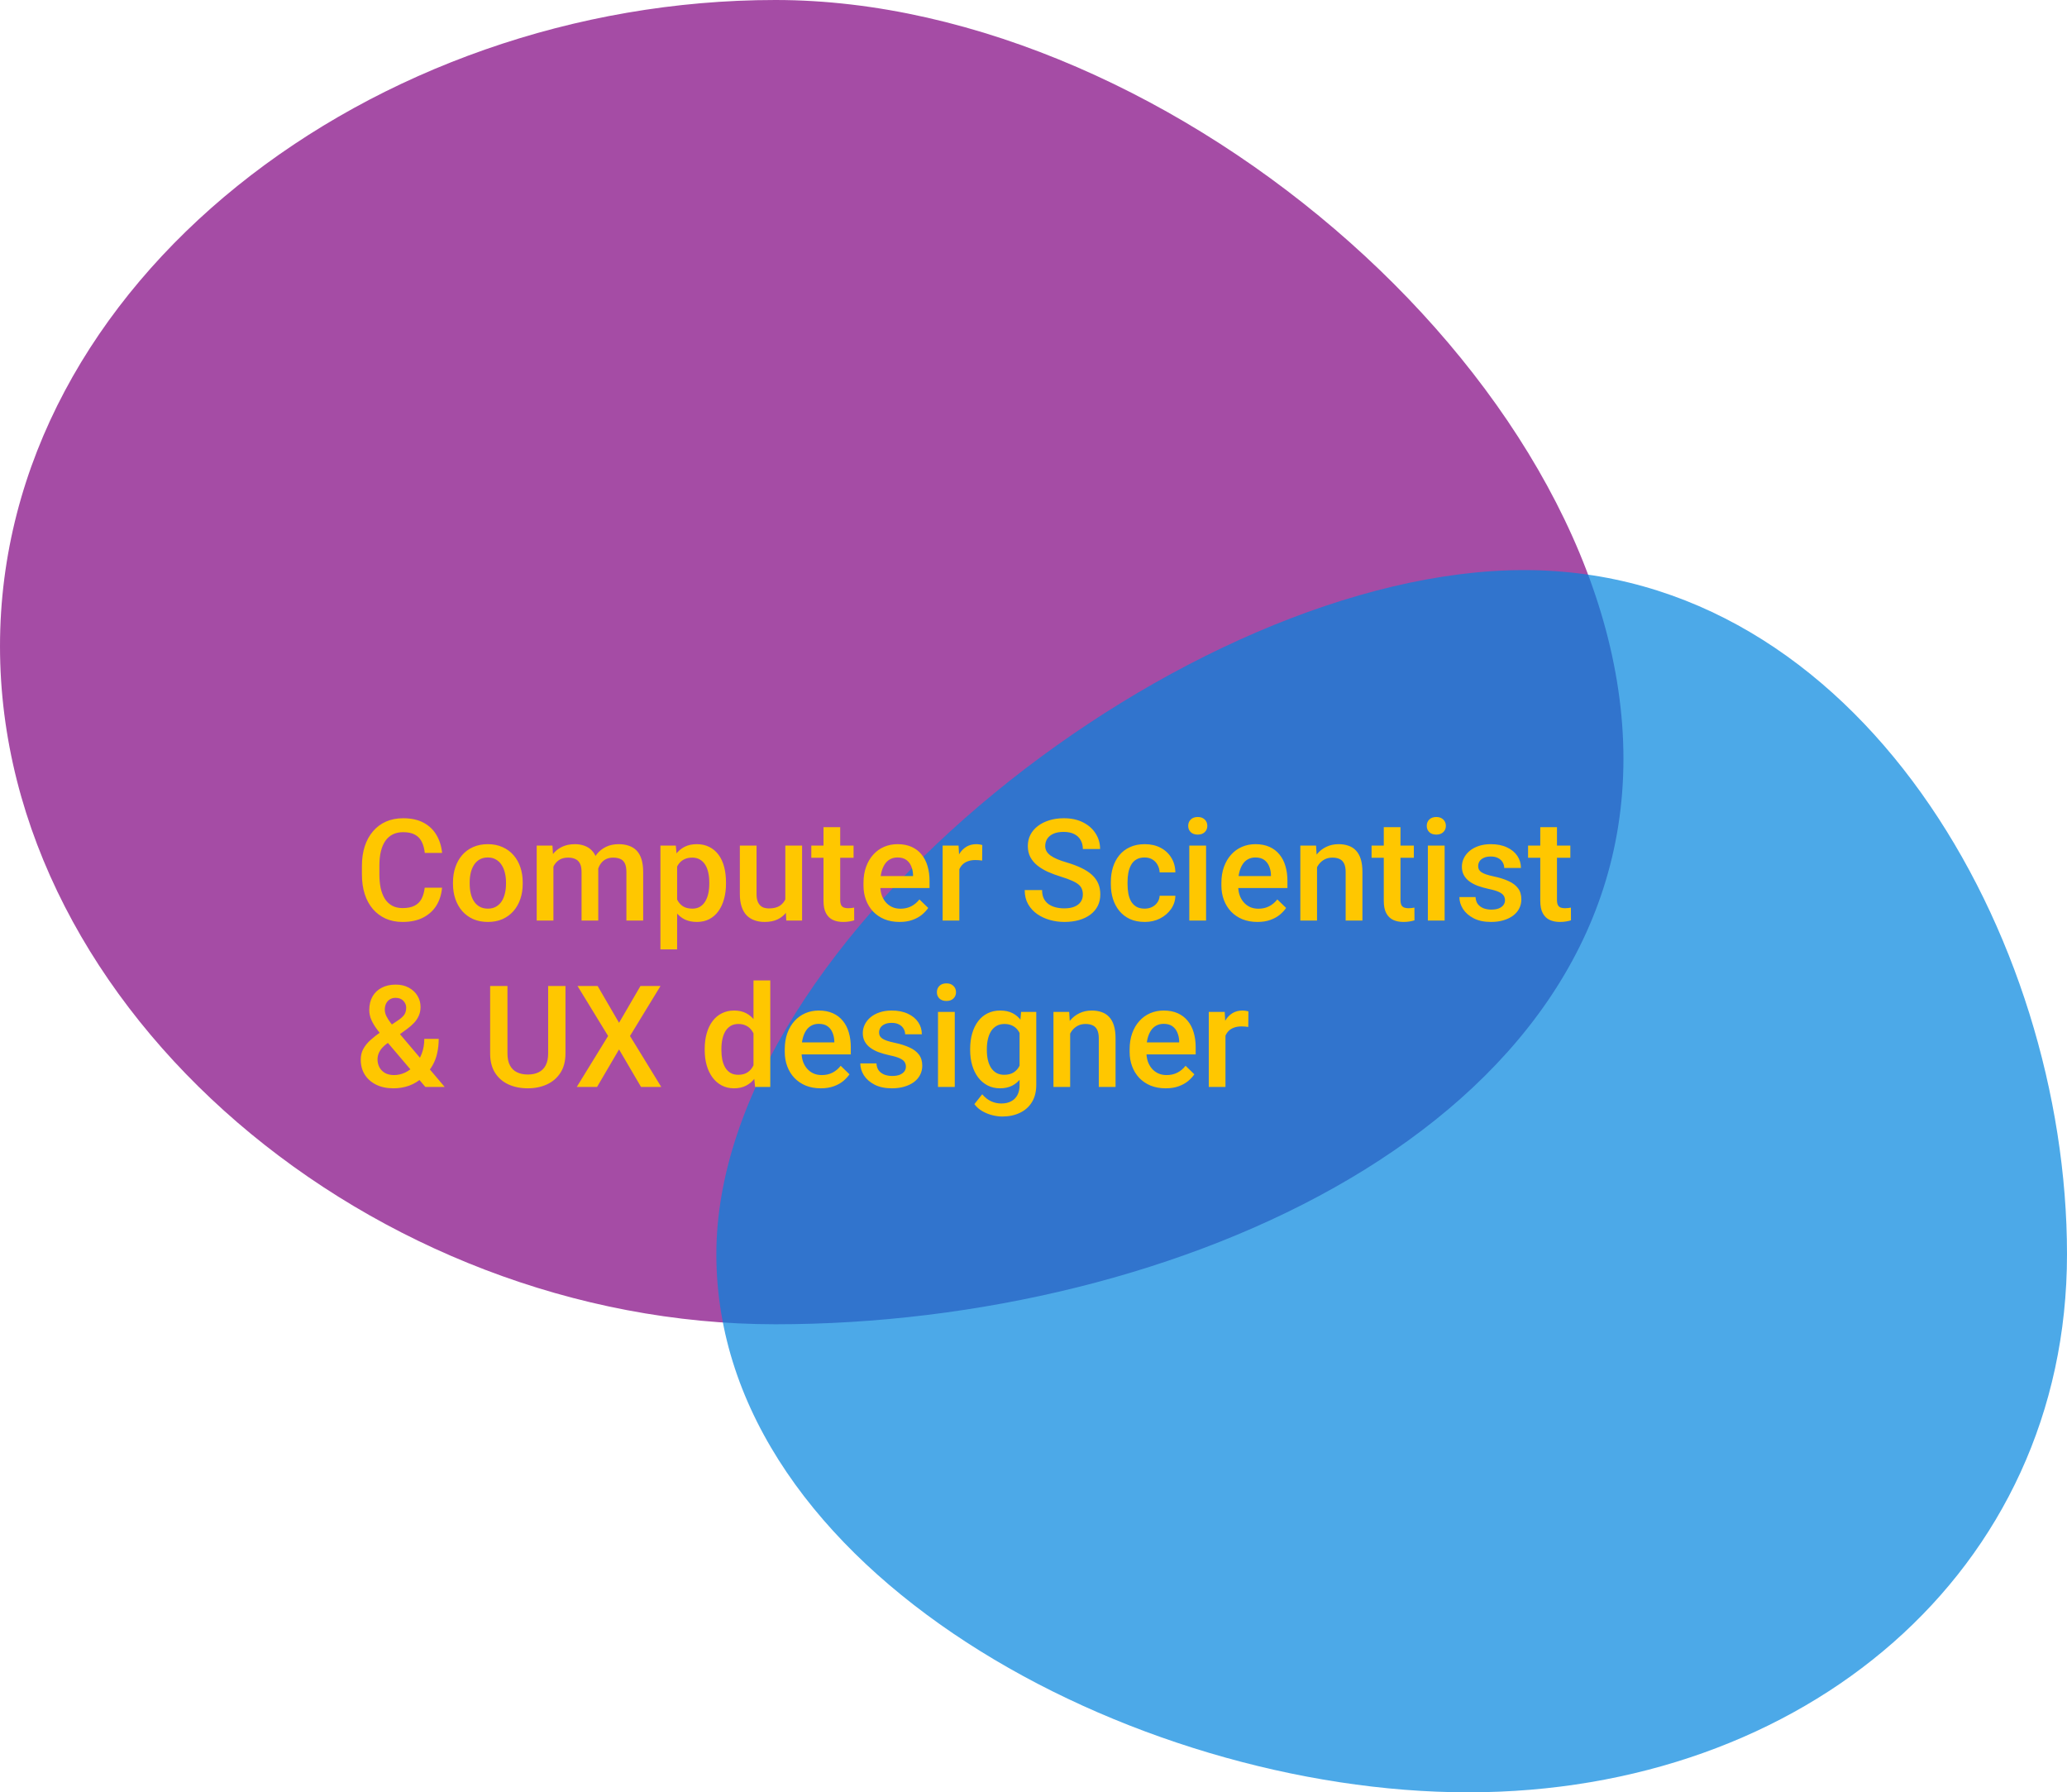 <svg width="932" height="808" viewBox="0 0 932 808" fill="none" xmlns="http://www.w3.org/2000/svg">
<path d="M732 342.081C732 506.938 530.433 597 349.631 597C168.83 597 0 456.193 0 291.336C0 126.479 168.83 0 349.631 0C530.433 0 732 177.224 732 342.081Z" fill="#800080" fill-opacity="0.7"/>
<path d="M932 565.415C932 708.552 813.235 808 662.003 808C510.77 808 323 708.552 323 565.415C323 422.278 535.962 257 687.195 257C838.428 257 932 422.278 932 565.415Z" fill="#0085DF" fill-opacity="0.7"/>
<path d="M191.5 400.188H199.312C199.062 403.167 198.229 405.823 196.812 408.156C195.396 410.469 193.406 412.292 190.844 413.625C188.281 414.958 185.167 415.625 181.5 415.625C178.688 415.625 176.156 415.125 173.906 414.125C171.656 413.104 169.729 411.667 168.125 409.812C166.521 407.938 165.292 405.677 164.438 403.031C163.604 400.385 163.188 397.427 163.188 394.156V390.375C163.188 387.104 163.615 384.146 164.469 381.5C165.344 378.854 166.594 376.594 168.219 374.719C169.844 372.823 171.792 371.375 174.062 370.375C176.354 369.375 178.927 368.875 181.781 368.875C185.406 368.875 188.469 369.542 190.969 370.875C193.469 372.208 195.406 374.052 196.781 376.406C198.177 378.76 199.031 381.458 199.344 384.5H191.531C191.323 382.542 190.865 380.865 190.156 379.469C189.469 378.073 188.448 377.01 187.094 376.281C185.74 375.531 183.969 375.156 181.781 375.156C179.99 375.156 178.427 375.49 177.094 376.156C175.76 376.823 174.646 377.802 173.75 379.094C172.854 380.385 172.177 381.979 171.719 383.875C171.281 385.75 171.062 387.896 171.062 390.312V394.156C171.062 396.448 171.26 398.531 171.656 400.406C172.073 402.26 172.698 403.854 173.531 405.188C174.385 406.521 175.469 407.552 176.781 408.281C178.094 409.01 179.667 409.375 181.5 409.375C183.729 409.375 185.531 409.021 186.906 408.312C188.302 407.604 189.354 406.573 190.062 405.219C190.792 403.844 191.271 402.167 191.5 400.188ZM204.25 398.469V397.75C204.25 395.312 204.604 393.052 205.312 390.969C206.021 388.865 207.042 387.042 208.375 385.5C209.729 383.938 211.375 382.729 213.312 381.875C215.271 381 217.479 380.562 219.938 380.562C222.417 380.562 224.625 381 226.562 381.875C228.521 382.729 230.177 383.938 231.531 385.5C232.885 387.042 233.917 388.865 234.625 390.969C235.333 393.052 235.688 395.312 235.688 397.75V398.469C235.688 400.906 235.333 403.167 234.625 405.25C233.917 407.333 232.885 409.156 231.531 410.719C230.177 412.26 228.531 413.469 226.594 414.344C224.656 415.198 222.458 415.625 220 415.625C217.521 415.625 215.302 415.198 213.344 414.344C211.406 413.469 209.76 412.26 208.406 410.719C207.052 409.156 206.021 407.333 205.312 405.25C204.604 403.167 204.25 400.906 204.25 398.469ZM211.781 397.75V398.469C211.781 399.99 211.938 401.427 212.25 402.781C212.562 404.135 213.052 405.323 213.719 406.344C214.385 407.365 215.24 408.167 216.281 408.75C217.323 409.333 218.562 409.625 220 409.625C221.396 409.625 222.604 409.333 223.625 408.75C224.667 408.167 225.521 407.365 226.188 406.344C226.854 405.323 227.344 404.135 227.656 402.781C227.99 401.427 228.156 399.99 228.156 398.469V397.75C228.156 396.25 227.99 394.833 227.656 393.5C227.344 392.146 226.844 390.948 226.156 389.906C225.49 388.865 224.635 388.052 223.594 387.469C222.573 386.865 221.354 386.562 219.938 386.562C218.521 386.562 217.292 386.865 216.25 387.469C215.229 388.052 214.385 388.865 213.719 389.906C213.052 390.948 212.562 392.146 212.25 393.5C211.938 394.833 211.781 396.25 211.781 397.75ZM249.531 388.062V415H242V381.188H249.094L249.531 388.062ZM248.312 396.844L245.75 396.812C245.75 394.479 246.042 392.323 246.625 390.344C247.208 388.365 248.062 386.646 249.188 385.188C250.312 383.708 251.708 382.573 253.375 381.781C255.062 380.969 257.01 380.562 259.219 380.562C260.76 380.562 262.167 380.792 263.438 381.25C264.729 381.688 265.844 382.385 266.781 383.344C267.74 384.302 268.469 385.531 268.969 387.031C269.49 388.531 269.75 390.344 269.75 392.469V415H262.219V393.125C262.219 391.479 261.969 390.188 261.469 389.25C260.99 388.312 260.292 387.646 259.375 387.25C258.479 386.833 257.406 386.625 256.156 386.625C254.74 386.625 253.531 386.896 252.531 387.438C251.552 387.979 250.75 388.719 250.125 389.656C249.5 390.594 249.042 391.677 248.75 392.906C248.458 394.135 248.312 395.448 248.312 396.844ZM269.281 394.844L265.75 395.625C265.75 393.583 266.031 391.656 266.594 389.844C267.177 388.01 268.021 386.406 269.125 385.031C270.25 383.635 271.635 382.542 273.281 381.75C274.927 380.958 276.812 380.562 278.938 380.562C280.667 380.562 282.208 380.802 283.562 381.281C284.938 381.74 286.104 382.469 287.062 383.469C288.021 384.469 288.75 385.771 289.25 387.375C289.75 388.958 290 390.875 290 393.125V415H282.438V393.094C282.438 391.385 282.188 390.062 281.688 389.125C281.208 388.188 280.521 387.542 279.625 387.188C278.729 386.812 277.656 386.625 276.406 386.625C275.24 386.625 274.208 386.844 273.312 387.281C272.438 387.698 271.698 388.292 271.094 389.062C270.49 389.812 270.031 390.677 269.719 391.656C269.427 392.635 269.281 393.698 269.281 394.844ZM305.312 387.688V428H297.781V381.188H304.719L305.312 387.688ZM327.344 397.781V398.438C327.344 400.896 327.052 403.177 326.469 405.281C325.906 407.365 325.062 409.188 323.938 410.75C322.833 412.292 321.469 413.49 319.844 414.344C318.219 415.198 316.344 415.625 314.219 415.625C312.115 415.625 310.271 415.24 308.688 414.469C307.125 413.677 305.802 412.562 304.719 411.125C303.635 409.688 302.76 408 302.094 406.062C301.448 404.104 300.99 401.958 300.719 399.625V397.094C300.99 394.615 301.448 392.365 302.094 390.344C302.76 388.323 303.635 386.583 304.719 385.125C305.802 383.667 307.125 382.542 308.688 381.75C310.25 380.958 312.073 380.562 314.156 380.562C316.281 380.562 318.167 380.979 319.812 381.812C321.458 382.625 322.844 383.792 323.969 385.312C325.094 386.812 325.938 388.625 326.5 390.75C327.062 392.854 327.344 395.198 327.344 397.781ZM319.812 398.438V397.781C319.812 396.219 319.667 394.771 319.375 393.438C319.083 392.083 318.625 390.896 318 389.875C317.375 388.854 316.573 388.062 315.594 387.5C314.635 386.917 313.479 386.625 312.125 386.625C310.792 386.625 309.646 386.854 308.688 387.312C307.729 387.75 306.927 388.365 306.281 389.156C305.635 389.948 305.135 390.875 304.781 391.938C304.427 392.979 304.177 394.115 304.031 395.344V401.406C304.281 402.906 304.708 404.281 305.312 405.531C305.917 406.781 306.771 407.781 307.875 408.531C309 409.26 310.438 409.625 312.188 409.625C313.542 409.625 314.698 409.333 315.656 408.75C316.615 408.167 317.396 407.365 318 406.344C318.625 405.302 319.083 404.104 319.375 402.75C319.667 401.396 319.812 399.958 319.812 398.438ZM354.094 407.031V381.188H361.656V415H354.531L354.094 407.031ZM355.156 400L357.688 399.938C357.688 402.208 357.438 404.302 356.938 406.219C356.438 408.115 355.667 409.771 354.625 411.188C353.583 412.583 352.25 413.677 350.625 414.469C349 415.24 347.052 415.625 344.781 415.625C343.135 415.625 341.625 415.385 340.25 414.906C338.875 414.427 337.688 413.688 336.688 412.688C335.708 411.688 334.948 410.385 334.406 408.781C333.865 407.177 333.594 405.26 333.594 403.031V381.188H341.125V403.094C341.125 404.323 341.271 405.354 341.562 406.188C341.854 407 342.25 407.656 342.75 408.156C343.25 408.656 343.833 409.01 344.5 409.219C345.167 409.427 345.875 409.531 346.625 409.531C348.771 409.531 350.458 409.115 351.688 408.281C352.938 407.427 353.823 406.281 354.344 404.844C354.885 403.406 355.156 401.792 355.156 400ZM384.875 381.188V386.688H365.812V381.188H384.875ZM371.312 372.906H378.844V405.656C378.844 406.698 378.99 407.5 379.281 408.062C379.594 408.604 380.021 408.969 380.562 409.156C381.104 409.344 381.74 409.438 382.469 409.438C382.99 409.438 383.49 409.406 383.969 409.344C384.448 409.281 384.833 409.219 385.125 409.156L385.156 414.906C384.531 415.094 383.802 415.26 382.969 415.406C382.156 415.552 381.219 415.625 380.156 415.625C378.427 415.625 376.896 415.323 375.562 414.719C374.229 414.094 373.188 413.083 372.438 411.688C371.688 410.292 371.312 408.438 371.312 406.125V372.906ZM405.594 415.625C403.094 415.625 400.833 415.219 398.812 414.406C396.812 413.573 395.104 412.417 393.688 410.938C392.292 409.458 391.219 407.719 390.469 405.719C389.719 403.719 389.344 401.562 389.344 399.25V398C389.344 395.354 389.729 392.958 390.5 390.812C391.271 388.667 392.344 386.833 393.719 385.312C395.094 383.771 396.719 382.594 398.594 381.781C400.469 380.969 402.5 380.562 404.688 380.562C407.104 380.562 409.219 380.969 411.031 381.781C412.844 382.594 414.344 383.74 415.531 385.219C416.74 386.677 417.635 388.417 418.219 390.438C418.823 392.458 419.125 394.688 419.125 397.125V400.344H393V394.938H411.688V394.344C411.646 392.99 411.375 391.719 410.875 390.531C410.396 389.344 409.656 388.385 408.656 387.656C407.656 386.927 406.323 386.562 404.656 386.562C403.406 386.562 402.292 386.833 401.312 387.375C400.354 387.896 399.552 388.656 398.906 389.656C398.26 390.656 397.76 391.865 397.406 393.281C397.073 394.677 396.906 396.25 396.906 398V399.25C396.906 400.729 397.104 402.104 397.5 403.375C397.917 404.625 398.521 405.719 399.312 406.656C400.104 407.594 401.062 408.333 402.188 408.875C403.312 409.396 404.594 409.656 406.031 409.656C407.844 409.656 409.458 409.292 410.875 408.562C412.292 407.833 413.521 406.802 414.562 405.469L418.531 409.312C417.802 410.375 416.854 411.396 415.688 412.375C414.521 413.333 413.094 414.115 411.406 414.719C409.74 415.323 407.802 415.625 405.594 415.625ZM432.562 387.625V415H425.031V381.188H432.219L432.562 387.625ZM442.906 380.969L442.844 387.969C442.385 387.885 441.885 387.823 441.344 387.781C440.823 387.74 440.302 387.719 439.781 387.719C438.49 387.719 437.354 387.906 436.375 388.281C435.396 388.635 434.573 389.156 433.906 389.844C433.26 390.51 432.76 391.323 432.406 392.281C432.052 393.24 431.844 394.312 431.781 395.5L430.062 395.625C430.062 393.5 430.271 391.531 430.688 389.719C431.104 387.906 431.729 386.312 432.562 384.938C433.417 383.562 434.479 382.49 435.75 381.719C437.042 380.948 438.531 380.562 440.219 380.562C440.677 380.562 441.167 380.604 441.688 380.688C442.229 380.771 442.635 380.865 442.906 380.969ZM488.25 403.281C488.25 402.344 488.104 401.51 487.812 400.781C487.542 400.052 487.052 399.385 486.344 398.781C485.635 398.177 484.635 397.594 483.344 397.031C482.073 396.448 480.448 395.854 478.469 395.25C476.302 394.583 474.302 393.844 472.469 393.031C470.656 392.198 469.073 391.24 467.719 390.156C466.365 389.052 465.312 387.792 464.562 386.375C463.812 384.938 463.438 383.281 463.438 381.406C463.438 379.552 463.823 377.865 464.594 376.344C465.385 374.823 466.5 373.51 467.938 372.406C469.396 371.281 471.115 370.417 473.094 369.812C475.073 369.188 477.26 368.875 479.656 368.875C483.031 368.875 485.938 369.5 488.375 370.75C490.833 372 492.719 373.677 494.031 375.781C495.365 377.885 496.031 380.208 496.031 382.75H488.25C488.25 381.25 487.927 379.927 487.281 378.781C486.656 377.615 485.698 376.698 484.406 376.031C483.135 375.365 481.521 375.031 479.562 375.031C477.708 375.031 476.167 375.312 474.938 375.875C473.708 376.438 472.792 377.198 472.188 378.156C471.583 379.115 471.281 380.198 471.281 381.406C471.281 382.26 471.479 383.042 471.875 383.75C472.271 384.438 472.875 385.083 473.688 385.688C474.5 386.271 475.521 386.823 476.75 387.344C477.979 387.865 479.427 388.365 481.094 388.844C483.615 389.594 485.812 390.427 487.688 391.344C489.562 392.24 491.125 393.26 492.375 394.406C493.625 395.552 494.562 396.854 495.188 398.312C495.812 399.75 496.125 401.385 496.125 403.219C496.125 405.135 495.74 406.865 494.969 408.406C494.198 409.927 493.094 411.229 491.656 412.312C490.24 413.375 488.531 414.198 486.531 414.781C484.552 415.344 482.344 415.625 479.906 415.625C477.719 415.625 475.562 415.333 473.438 414.75C471.333 414.167 469.417 413.281 467.688 412.094C465.958 410.885 464.583 409.385 463.562 407.594C462.542 405.781 462.031 403.667 462.031 401.25H469.875C469.875 402.729 470.125 403.99 470.625 405.031C471.146 406.073 471.865 406.927 472.781 407.594C473.698 408.24 474.76 408.719 475.969 409.031C477.198 409.344 478.51 409.5 479.906 409.5C481.74 409.5 483.271 409.24 484.5 408.719C485.75 408.198 486.688 407.469 487.312 406.531C487.938 405.594 488.25 404.51 488.25 403.281ZM516.125 409.625C517.354 409.625 518.458 409.385 519.438 408.906C520.438 408.406 521.24 407.719 521.844 406.844C522.469 405.969 522.812 404.958 522.875 403.812H529.969C529.927 406 529.281 407.99 528.031 409.781C526.781 411.573 525.125 413 523.062 414.062C521 415.104 518.719 415.625 516.219 415.625C513.635 415.625 511.385 415.188 509.469 414.312C507.552 413.417 505.958 412.188 504.688 410.625C503.417 409.062 502.458 407.26 501.812 405.219C501.188 403.177 500.875 400.99 500.875 398.656V397.562C500.875 395.229 501.188 393.042 501.812 391C502.458 388.938 503.417 387.125 504.688 385.562C505.958 384 507.552 382.781 509.469 381.906C511.385 381.01 513.625 380.562 516.188 380.562C518.896 380.562 521.271 381.104 523.312 382.188C525.354 383.25 526.958 384.74 528.125 386.656C529.312 388.552 529.927 390.76 529.969 393.281H522.875C522.812 392.031 522.5 390.906 521.938 389.906C521.396 388.885 520.625 388.073 519.625 387.469C518.646 386.865 517.469 386.562 516.094 386.562C514.573 386.562 513.312 386.875 512.312 387.5C511.312 388.104 510.531 388.938 509.969 390C509.406 391.042 509 392.219 508.75 393.531C508.521 394.823 508.406 396.167 508.406 397.562V398.656C508.406 400.052 508.521 401.406 508.75 402.719C508.979 404.031 509.375 405.208 509.938 406.25C510.521 407.271 511.312 408.094 512.312 408.719C513.312 409.323 514.583 409.625 516.125 409.625ZM543.812 381.188V415H536.25V381.188H543.812ZM535.75 372.312C535.75 371.167 536.125 370.219 536.875 369.469C537.646 368.698 538.708 368.312 540.062 368.312C541.396 368.312 542.448 368.698 543.219 369.469C543.99 370.219 544.375 371.167 544.375 372.312C544.375 373.438 543.99 374.375 543.219 375.125C542.448 375.875 541.396 376.25 540.062 376.25C538.708 376.25 537.646 375.875 536.875 375.125C536.125 374.375 535.75 373.438 535.75 372.312ZM566.969 415.625C564.469 415.625 562.208 415.219 560.188 414.406C558.188 413.573 556.479 412.417 555.062 410.938C553.667 409.458 552.594 407.719 551.844 405.719C551.094 403.719 550.719 401.562 550.719 399.25V398C550.719 395.354 551.104 392.958 551.875 390.812C552.646 388.667 553.719 386.833 555.094 385.312C556.469 383.771 558.094 382.594 559.969 381.781C561.844 380.969 563.875 380.562 566.062 380.562C568.479 380.562 570.594 380.969 572.406 381.781C574.219 382.594 575.719 383.74 576.906 385.219C578.115 386.677 579.01 388.417 579.594 390.438C580.198 392.458 580.5 394.688 580.5 397.125V400.344H554.375V394.938H573.062V394.344C573.021 392.99 572.75 391.719 572.25 390.531C571.771 389.344 571.031 388.385 570.031 387.656C569.031 386.927 567.698 386.562 566.031 386.562C564.781 386.562 563.667 386.833 562.688 387.375C561.729 387.896 560.927 388.656 560.281 389.656C559.635 390.656 559.135 391.865 558.781 393.281C558.448 394.677 558.281 396.25 558.281 398V399.25C558.281 400.729 558.479 402.104 558.875 403.375C559.292 404.625 559.896 405.719 560.688 406.656C561.479 407.594 562.438 408.333 563.562 408.875C564.688 409.396 565.969 409.656 567.406 409.656C569.219 409.656 570.833 409.292 572.25 408.562C573.667 407.833 574.896 406.802 575.938 405.469L579.906 409.312C579.177 410.375 578.229 411.396 577.062 412.375C575.896 413.333 574.469 414.115 572.781 414.719C571.115 415.323 569.177 415.625 566.969 415.625ZM593.844 388.406V415H586.312V381.188H593.406L593.844 388.406ZM592.5 396.844L590.062 396.812C590.083 394.417 590.417 392.219 591.062 390.219C591.729 388.219 592.646 386.5 593.812 385.062C595 383.625 596.417 382.521 598.062 381.75C599.708 380.958 601.542 380.562 603.562 380.562C605.188 380.562 606.656 380.792 607.969 381.25C609.302 381.688 610.438 382.406 611.375 383.406C612.333 384.406 613.062 385.708 613.562 387.312C614.062 388.896 614.312 390.844 614.312 393.156V415H606.75V393.125C606.75 391.5 606.51 390.219 606.031 389.281C605.573 388.323 604.896 387.646 604 387.25C603.125 386.833 602.031 386.625 600.719 386.625C599.427 386.625 598.271 386.896 597.25 387.438C596.229 387.979 595.365 388.719 594.656 389.656C593.969 390.594 593.438 391.677 593.062 392.906C592.688 394.135 592.5 395.448 592.5 396.844ZM637.5 381.188V386.688H618.438V381.188H637.5ZM623.938 372.906H631.469V405.656C631.469 406.698 631.615 407.5 631.906 408.062C632.219 408.604 632.646 408.969 633.188 409.156C633.729 409.344 634.365 409.438 635.094 409.438C635.615 409.438 636.115 409.406 636.594 409.344C637.073 409.281 637.458 409.219 637.75 409.156L637.781 414.906C637.156 415.094 636.427 415.26 635.594 415.406C634.781 415.552 633.844 415.625 632.781 415.625C631.052 415.625 629.521 415.323 628.188 414.719C626.854 414.094 625.812 413.083 625.062 411.688C624.312 410.292 623.938 408.438 623.938 406.125V372.906ZM651.375 381.188V415H643.812V381.188H651.375ZM643.312 372.312C643.312 371.167 643.688 370.219 644.438 369.469C645.208 368.698 646.271 368.312 647.625 368.312C648.958 368.312 650.01 368.698 650.781 369.469C651.552 370.219 651.938 371.167 651.938 372.312C651.938 373.438 651.552 374.375 650.781 375.125C650.01 375.875 648.958 376.25 647.625 376.25C646.271 376.25 645.208 375.875 644.438 375.125C643.688 374.375 643.312 373.438 643.312 372.312ZM678.594 405.844C678.594 405.094 678.406 404.417 678.031 403.812C677.656 403.188 676.938 402.625 675.875 402.125C674.833 401.625 673.292 401.167 671.25 400.75C669.458 400.354 667.812 399.885 666.312 399.344C664.833 398.781 663.562 398.104 662.5 397.312C661.438 396.521 660.615 395.583 660.031 394.5C659.448 393.417 659.156 392.167 659.156 390.75C659.156 389.375 659.458 388.073 660.062 386.844C660.667 385.615 661.531 384.531 662.656 383.594C663.781 382.656 665.146 381.917 666.75 381.375C668.375 380.833 670.188 380.562 672.188 380.562C675.021 380.562 677.448 381.042 679.469 382C681.51 382.938 683.073 384.219 684.156 385.844C685.24 387.448 685.781 389.26 685.781 391.281H678.25C678.25 390.385 678.021 389.552 677.562 388.781C677.125 387.99 676.458 387.354 675.562 386.875C674.667 386.375 673.542 386.125 672.188 386.125C670.896 386.125 669.823 386.333 668.969 386.75C668.135 387.146 667.51 387.667 667.094 388.312C666.698 388.958 666.5 389.667 666.5 390.438C666.5 391 666.604 391.51 666.812 391.969C667.042 392.406 667.417 392.812 667.938 393.188C668.458 393.542 669.167 393.875 670.062 394.188C670.979 394.5 672.125 394.802 673.5 395.094C676.083 395.635 678.302 396.333 680.156 397.188C682.031 398.021 683.469 399.104 684.469 400.438C685.469 401.75 685.969 403.417 685.969 405.438C685.969 406.938 685.646 408.312 685 409.562C684.375 410.792 683.458 411.865 682.25 412.781C681.042 413.677 679.594 414.375 677.906 414.875C676.24 415.375 674.365 415.625 672.281 415.625C669.219 415.625 666.625 415.083 664.5 414C662.375 412.896 660.76 411.49 659.656 409.781C658.573 408.052 658.031 406.26 658.031 404.406H665.312C665.396 405.802 665.781 406.917 666.469 407.75C667.177 408.562 668.052 409.156 669.094 409.531C670.156 409.885 671.25 410.062 672.375 410.062C673.729 410.062 674.865 409.885 675.781 409.531C676.698 409.156 677.396 408.656 677.875 408.031C678.354 407.385 678.594 406.656 678.594 405.844ZM708.062 381.188V386.688H689V381.188H708.062ZM694.5 372.906H702.031V405.656C702.031 406.698 702.177 407.5 702.469 408.062C702.781 408.604 703.208 408.969 703.75 409.156C704.292 409.344 704.927 409.438 705.656 409.438C706.177 409.438 706.677 409.406 707.156 409.344C707.635 409.281 708.021 409.219 708.312 409.156L708.344 414.906C707.719 415.094 706.99 415.26 706.156 415.406C705.344 415.552 704.406 415.625 703.344 415.625C701.615 415.625 700.083 415.323 698.75 414.719C697.417 414.094 696.375 413.083 695.625 411.688C694.875 410.292 694.5 408.438 694.5 406.125V372.906ZM171.656 465.25L179.5 459.969C180.812 459.094 181.75 458.24 182.312 457.406C182.875 456.552 183.156 455.49 183.156 454.219C183.156 453.135 182.74 452.135 181.906 451.219C181.073 450.302 179.896 449.844 178.375 449.844C177.312 449.844 176.417 450.094 175.688 450.594C174.958 451.073 174.406 451.719 174.031 452.531C173.677 453.323 173.5 454.208 173.5 455.188C173.5 456.125 173.74 457.094 174.219 458.094C174.698 459.073 175.354 460.104 176.188 461.188C177.021 462.25 177.958 463.396 179 464.625L200.5 490H191.781L174.219 469.344C172.698 467.51 171.354 465.833 170.188 464.312C169.021 462.771 168.115 461.281 167.469 459.844C166.823 458.385 166.5 456.885 166.5 455.344C166.5 452.969 166.99 450.927 167.969 449.219C168.948 447.51 170.333 446.198 172.125 445.281C173.917 444.344 176.01 443.875 178.406 443.875C180.719 443.875 182.708 444.344 184.375 445.281C186.062 446.198 187.354 447.417 188.25 448.938C189.167 450.458 189.625 452.125 189.625 453.938C189.625 455.375 189.365 456.688 188.844 457.875C188.323 459.062 187.604 460.146 186.688 461.125C185.771 462.104 184.708 463.031 183.5 463.906L173.969 470.844C172.865 471.74 172.042 472.604 171.5 473.438C170.979 474.25 170.635 475 170.469 475.688C170.302 476.375 170.219 476.979 170.219 477.5C170.219 478.833 170.5 480.042 171.062 481.125C171.646 482.208 172.49 483.073 173.594 483.719C174.719 484.344 176.083 484.656 177.688 484.656C179.417 484.656 181.094 484.271 182.719 483.5C184.344 482.708 185.802 481.594 187.094 480.156C188.385 478.719 189.406 477 190.156 475C190.927 473 191.312 470.781 191.312 468.344H197.812C197.812 470.552 197.594 472.646 197.156 474.625C196.74 476.604 196.062 478.438 195.125 480.125C194.208 481.812 193 483.323 191.5 484.656C191.354 484.802 191.188 484.99 191 485.219C190.833 485.427 190.667 485.604 190.5 485.75C188.708 487.396 186.698 488.625 184.469 489.438C182.26 490.229 179.906 490.625 177.406 490.625C174.385 490.625 171.771 490.073 169.562 488.969C167.354 487.865 165.646 486.344 164.438 484.406C163.25 482.469 162.656 480.25 162.656 477.75C162.656 475.896 163.042 474.271 163.812 472.875C164.583 471.458 165.635 470.146 166.969 468.938C168.323 467.708 169.885 466.479 171.656 465.25ZM247.156 444.5H254.969V474.906C254.969 478.365 254.219 481.26 252.719 483.594C251.219 485.927 249.177 487.688 246.594 488.875C244.031 490.042 241.167 490.625 238 490.625C234.729 490.625 231.812 490.042 229.25 488.875C226.688 487.688 224.667 485.927 223.188 483.594C221.729 481.26 221 478.365 221 474.906V444.5H228.812V474.906C228.812 477.094 229.188 478.896 229.938 480.312C230.688 481.708 231.75 482.74 233.125 483.406C234.5 484.073 236.125 484.406 238 484.406C239.875 484.406 241.49 484.073 242.844 483.406C244.219 482.74 245.281 481.708 246.031 480.312C246.781 478.896 247.156 477.094 247.156 474.906V444.5ZM269.469 444.5L279.125 461.094L288.781 444.5H297.812L284.062 467.031L298.156 490H289.031L279.125 473.094L269.219 490H260.062L274.188 467.031L260.406 444.5H269.469ZM339.75 483V442H347.312V490H340.469L339.75 483ZM317.75 473.469V472.812C317.75 470.25 318.052 467.917 318.656 465.812C319.26 463.688 320.135 461.865 321.281 460.344C322.427 458.802 323.823 457.625 325.469 456.812C327.115 455.979 328.969 455.562 331.031 455.562C333.073 455.562 334.865 455.958 336.406 456.75C337.948 457.542 339.26 458.677 340.344 460.156C341.427 461.615 342.292 463.365 342.938 465.406C343.583 467.427 344.042 469.677 344.312 472.156V474.25C344.042 476.667 343.583 478.875 342.938 480.875C342.292 482.875 341.427 484.604 340.344 486.062C339.26 487.521 337.938 488.646 336.375 489.438C334.833 490.229 333.031 490.625 330.969 490.625C328.927 490.625 327.083 490.198 325.438 489.344C323.812 488.49 322.427 487.292 321.281 485.75C320.135 484.208 319.26 482.396 318.656 480.312C318.052 478.208 317.75 475.927 317.75 473.469ZM325.281 472.812V473.469C325.281 475.01 325.417 476.448 325.688 477.781C325.979 479.115 326.427 480.292 327.031 481.312C327.635 482.312 328.417 483.104 329.375 483.688C330.354 484.25 331.521 484.531 332.875 484.531C334.583 484.531 335.99 484.156 337.094 483.406C338.198 482.656 339.062 481.646 339.688 480.375C340.333 479.083 340.771 477.646 341 476.062V470.406C340.875 469.177 340.615 468.031 340.219 466.969C339.844 465.906 339.333 464.979 338.688 464.188C338.042 463.375 337.24 462.75 336.281 462.312C335.344 461.854 334.229 461.625 332.938 461.625C331.562 461.625 330.396 461.917 329.438 462.5C328.479 463.083 327.688 463.885 327.062 464.906C326.458 465.927 326.01 467.115 325.719 468.469C325.427 469.823 325.281 471.271 325.281 472.812ZM370.094 490.625C367.594 490.625 365.333 490.219 363.312 489.406C361.312 488.573 359.604 487.417 358.188 485.938C356.792 484.458 355.719 482.719 354.969 480.719C354.219 478.719 353.844 476.562 353.844 474.25V473C353.844 470.354 354.229 467.958 355 465.812C355.771 463.667 356.844 461.833 358.219 460.312C359.594 458.771 361.219 457.594 363.094 456.781C364.969 455.969 367 455.562 369.188 455.562C371.604 455.562 373.719 455.969 375.531 456.781C377.344 457.594 378.844 458.74 380.031 460.219C381.24 461.677 382.135 463.417 382.719 465.438C383.323 467.458 383.625 469.688 383.625 472.125V475.344H357.5V469.938H376.188V469.344C376.146 467.99 375.875 466.719 375.375 465.531C374.896 464.344 374.156 463.385 373.156 462.656C372.156 461.927 370.823 461.562 369.156 461.562C367.906 461.562 366.792 461.833 365.812 462.375C364.854 462.896 364.052 463.656 363.406 464.656C362.76 465.656 362.26 466.865 361.906 468.281C361.573 469.677 361.406 471.25 361.406 473V474.25C361.406 475.729 361.604 477.104 362 478.375C362.417 479.625 363.021 480.719 363.812 481.656C364.604 482.594 365.562 483.333 366.688 483.875C367.812 484.396 369.094 484.656 370.531 484.656C372.344 484.656 373.958 484.292 375.375 483.562C376.792 482.833 378.021 481.802 379.062 480.469L383.031 484.312C382.302 485.375 381.354 486.396 380.188 487.375C379.021 488.333 377.594 489.115 375.906 489.719C374.24 490.323 372.302 490.625 370.094 490.625ZM408.469 480.844C408.469 480.094 408.281 479.417 407.906 478.812C407.531 478.188 406.812 477.625 405.75 477.125C404.708 476.625 403.167 476.167 401.125 475.75C399.333 475.354 397.688 474.885 396.188 474.344C394.708 473.781 393.438 473.104 392.375 472.312C391.312 471.521 390.49 470.583 389.906 469.5C389.323 468.417 389.031 467.167 389.031 465.75C389.031 464.375 389.333 463.073 389.938 461.844C390.542 460.615 391.406 459.531 392.531 458.594C393.656 457.656 395.021 456.917 396.625 456.375C398.25 455.833 400.062 455.562 402.062 455.562C404.896 455.562 407.323 456.042 409.344 457C411.385 457.938 412.948 459.219 414.031 460.844C415.115 462.448 415.656 464.26 415.656 466.281H408.125C408.125 465.385 407.896 464.552 407.438 463.781C407 462.99 406.333 462.354 405.438 461.875C404.542 461.375 403.417 461.125 402.062 461.125C400.771 461.125 399.698 461.333 398.844 461.75C398.01 462.146 397.385 462.667 396.969 463.312C396.573 463.958 396.375 464.667 396.375 465.438C396.375 466 396.479 466.51 396.688 466.969C396.917 467.406 397.292 467.812 397.812 468.188C398.333 468.542 399.042 468.875 399.938 469.188C400.854 469.5 402 469.802 403.375 470.094C405.958 470.635 408.177 471.333 410.031 472.188C411.906 473.021 413.344 474.104 414.344 475.438C415.344 476.75 415.844 478.417 415.844 480.438C415.844 481.938 415.521 483.312 414.875 484.562C414.25 485.792 413.333 486.865 412.125 487.781C410.917 488.677 409.469 489.375 407.781 489.875C406.115 490.375 404.24 490.625 402.156 490.625C399.094 490.625 396.5 490.083 394.375 489C392.25 487.896 390.635 486.49 389.531 484.781C388.448 483.052 387.906 481.26 387.906 479.406H395.188C395.271 480.802 395.656 481.917 396.344 482.75C397.052 483.562 397.927 484.156 398.969 484.531C400.031 484.885 401.125 485.062 402.25 485.062C403.604 485.062 404.74 484.885 405.656 484.531C406.573 484.156 407.271 483.656 407.75 483.031C408.229 482.385 408.469 481.656 408.469 480.844ZM430.5 456.188V490H422.938V456.188H430.5ZM422.438 447.312C422.438 446.167 422.812 445.219 423.562 444.469C424.333 443.698 425.396 443.312 426.75 443.312C428.083 443.312 429.135 443.698 429.906 444.469C430.677 445.219 431.062 446.167 431.062 447.312C431.062 448.438 430.677 449.375 429.906 450.125C429.135 450.875 428.083 451.25 426.75 451.25C425.396 451.25 424.333 450.875 423.562 450.125C422.812 449.375 422.438 448.438 422.438 447.312ZM460.406 456.188H467.25V489.062C467.25 492.104 466.604 494.688 465.312 496.812C464.021 498.938 462.219 500.552 459.906 501.656C457.594 502.781 454.917 503.344 451.875 503.344C450.583 503.344 449.146 503.156 447.562 502.781C446 502.406 444.479 501.802 443 500.969C441.542 500.156 440.323 499.083 439.344 497.75L442.875 493.312C444.083 494.75 445.417 495.802 446.875 496.469C448.333 497.135 449.865 497.469 451.469 497.469C453.198 497.469 454.667 497.146 455.875 496.5C457.104 495.875 458.052 494.948 458.719 493.719C459.385 492.49 459.719 490.99 459.719 489.219V463.844L460.406 456.188ZM437.438 473.469V472.812C437.438 470.25 437.75 467.917 438.375 465.812C439 463.688 439.896 461.865 441.062 460.344C442.229 458.802 443.646 457.625 445.312 456.812C446.979 455.979 448.865 455.562 450.969 455.562C453.156 455.562 455.021 455.958 456.562 456.75C458.125 457.542 459.427 458.677 460.469 460.156C461.51 461.615 462.323 463.365 462.906 465.406C463.51 467.427 463.958 469.677 464.25 472.156V474.25C463.979 476.667 463.521 478.875 462.875 480.875C462.229 482.875 461.375 484.604 460.312 486.062C459.25 487.521 457.938 488.646 456.375 489.438C454.833 490.229 453.01 490.625 450.906 490.625C448.844 490.625 446.979 490.198 445.312 489.344C443.667 488.49 442.25 487.292 441.062 485.75C439.896 484.208 439 482.396 438.375 480.312C437.75 478.208 437.438 475.927 437.438 473.469ZM444.969 472.812V473.469C444.969 475.01 445.115 476.448 445.406 477.781C445.719 479.115 446.188 480.292 446.812 481.312C447.458 482.312 448.271 483.104 449.25 483.688C450.25 484.25 451.427 484.531 452.781 484.531C454.552 484.531 456 484.156 457.125 483.406C458.271 482.656 459.146 481.646 459.75 480.375C460.375 479.083 460.812 477.646 461.062 476.062V470.406C460.938 469.177 460.677 468.031 460.281 466.969C459.906 465.906 459.396 464.979 458.75 464.188C458.104 463.375 457.292 462.75 456.312 462.312C455.333 461.854 454.177 461.625 452.844 461.625C451.49 461.625 450.312 461.917 449.312 462.5C448.312 463.083 447.49 463.885 446.844 464.906C446.219 465.927 445.75 467.115 445.438 468.469C445.125 469.823 444.969 471.271 444.969 472.812ZM482.531 463.406V490H475V456.188H482.094L482.531 463.406ZM481.188 471.844L478.75 471.812C478.771 469.417 479.104 467.219 479.75 465.219C480.417 463.219 481.333 461.5 482.5 460.062C483.688 458.625 485.104 457.521 486.75 456.75C488.396 455.958 490.229 455.562 492.25 455.562C493.875 455.562 495.344 455.792 496.656 456.25C497.99 456.688 499.125 457.406 500.062 458.406C501.021 459.406 501.75 460.708 502.25 462.312C502.75 463.896 503 465.844 503 468.156V490H495.438V468.125C495.438 466.5 495.198 465.219 494.719 464.281C494.26 463.323 493.583 462.646 492.688 462.25C491.812 461.833 490.719 461.625 489.406 461.625C488.115 461.625 486.958 461.896 485.938 462.438C484.917 462.979 484.052 463.719 483.344 464.656C482.656 465.594 482.125 466.677 481.75 467.906C481.375 469.135 481.188 470.448 481.188 471.844ZM525.594 490.625C523.094 490.625 520.833 490.219 518.812 489.406C516.812 488.573 515.104 487.417 513.688 485.938C512.292 484.458 511.219 482.719 510.469 480.719C509.719 478.719 509.344 476.562 509.344 474.25V473C509.344 470.354 509.729 467.958 510.5 465.812C511.271 463.667 512.344 461.833 513.719 460.312C515.094 458.771 516.719 457.594 518.594 456.781C520.469 455.969 522.5 455.562 524.688 455.562C527.104 455.562 529.219 455.969 531.031 456.781C532.844 457.594 534.344 458.74 535.531 460.219C536.74 461.677 537.635 463.417 538.219 465.438C538.823 467.458 539.125 469.688 539.125 472.125V475.344H513V469.938H531.688V469.344C531.646 467.99 531.375 466.719 530.875 465.531C530.396 464.344 529.656 463.385 528.656 462.656C527.656 461.927 526.323 461.562 524.656 461.562C523.406 461.562 522.292 461.833 521.312 462.375C520.354 462.896 519.552 463.656 518.906 464.656C518.26 465.656 517.76 466.865 517.406 468.281C517.073 469.677 516.906 471.25 516.906 473V474.25C516.906 475.729 517.104 477.104 517.5 478.375C517.917 479.625 518.521 480.719 519.312 481.656C520.104 482.594 521.062 483.333 522.188 483.875C523.312 484.396 524.594 484.656 526.031 484.656C527.844 484.656 529.458 484.292 530.875 483.562C532.292 482.833 533.521 481.802 534.562 480.469L538.531 484.312C537.802 485.375 536.854 486.396 535.688 487.375C534.521 488.333 533.094 489.115 531.406 489.719C529.74 490.323 527.802 490.625 525.594 490.625ZM552.562 462.625V490H545.031V456.188H552.219L552.562 462.625ZM562.906 455.969L562.844 462.969C562.385 462.885 561.885 462.823 561.344 462.781C560.823 462.74 560.302 462.719 559.781 462.719C558.49 462.719 557.354 462.906 556.375 463.281C555.396 463.635 554.573 464.156 553.906 464.844C553.26 465.51 552.76 466.323 552.406 467.281C552.052 468.24 551.844 469.312 551.781 470.5L550.062 470.625C550.062 468.5 550.271 466.531 550.688 464.719C551.104 462.906 551.729 461.312 552.562 459.938C553.417 458.562 554.479 457.49 555.75 456.719C557.042 455.948 558.531 455.562 560.219 455.562C560.677 455.562 561.167 455.604 561.688 455.688C562.229 455.771 562.635 455.865 562.906 455.969Z" fill="#FFC700"/>
</svg>
